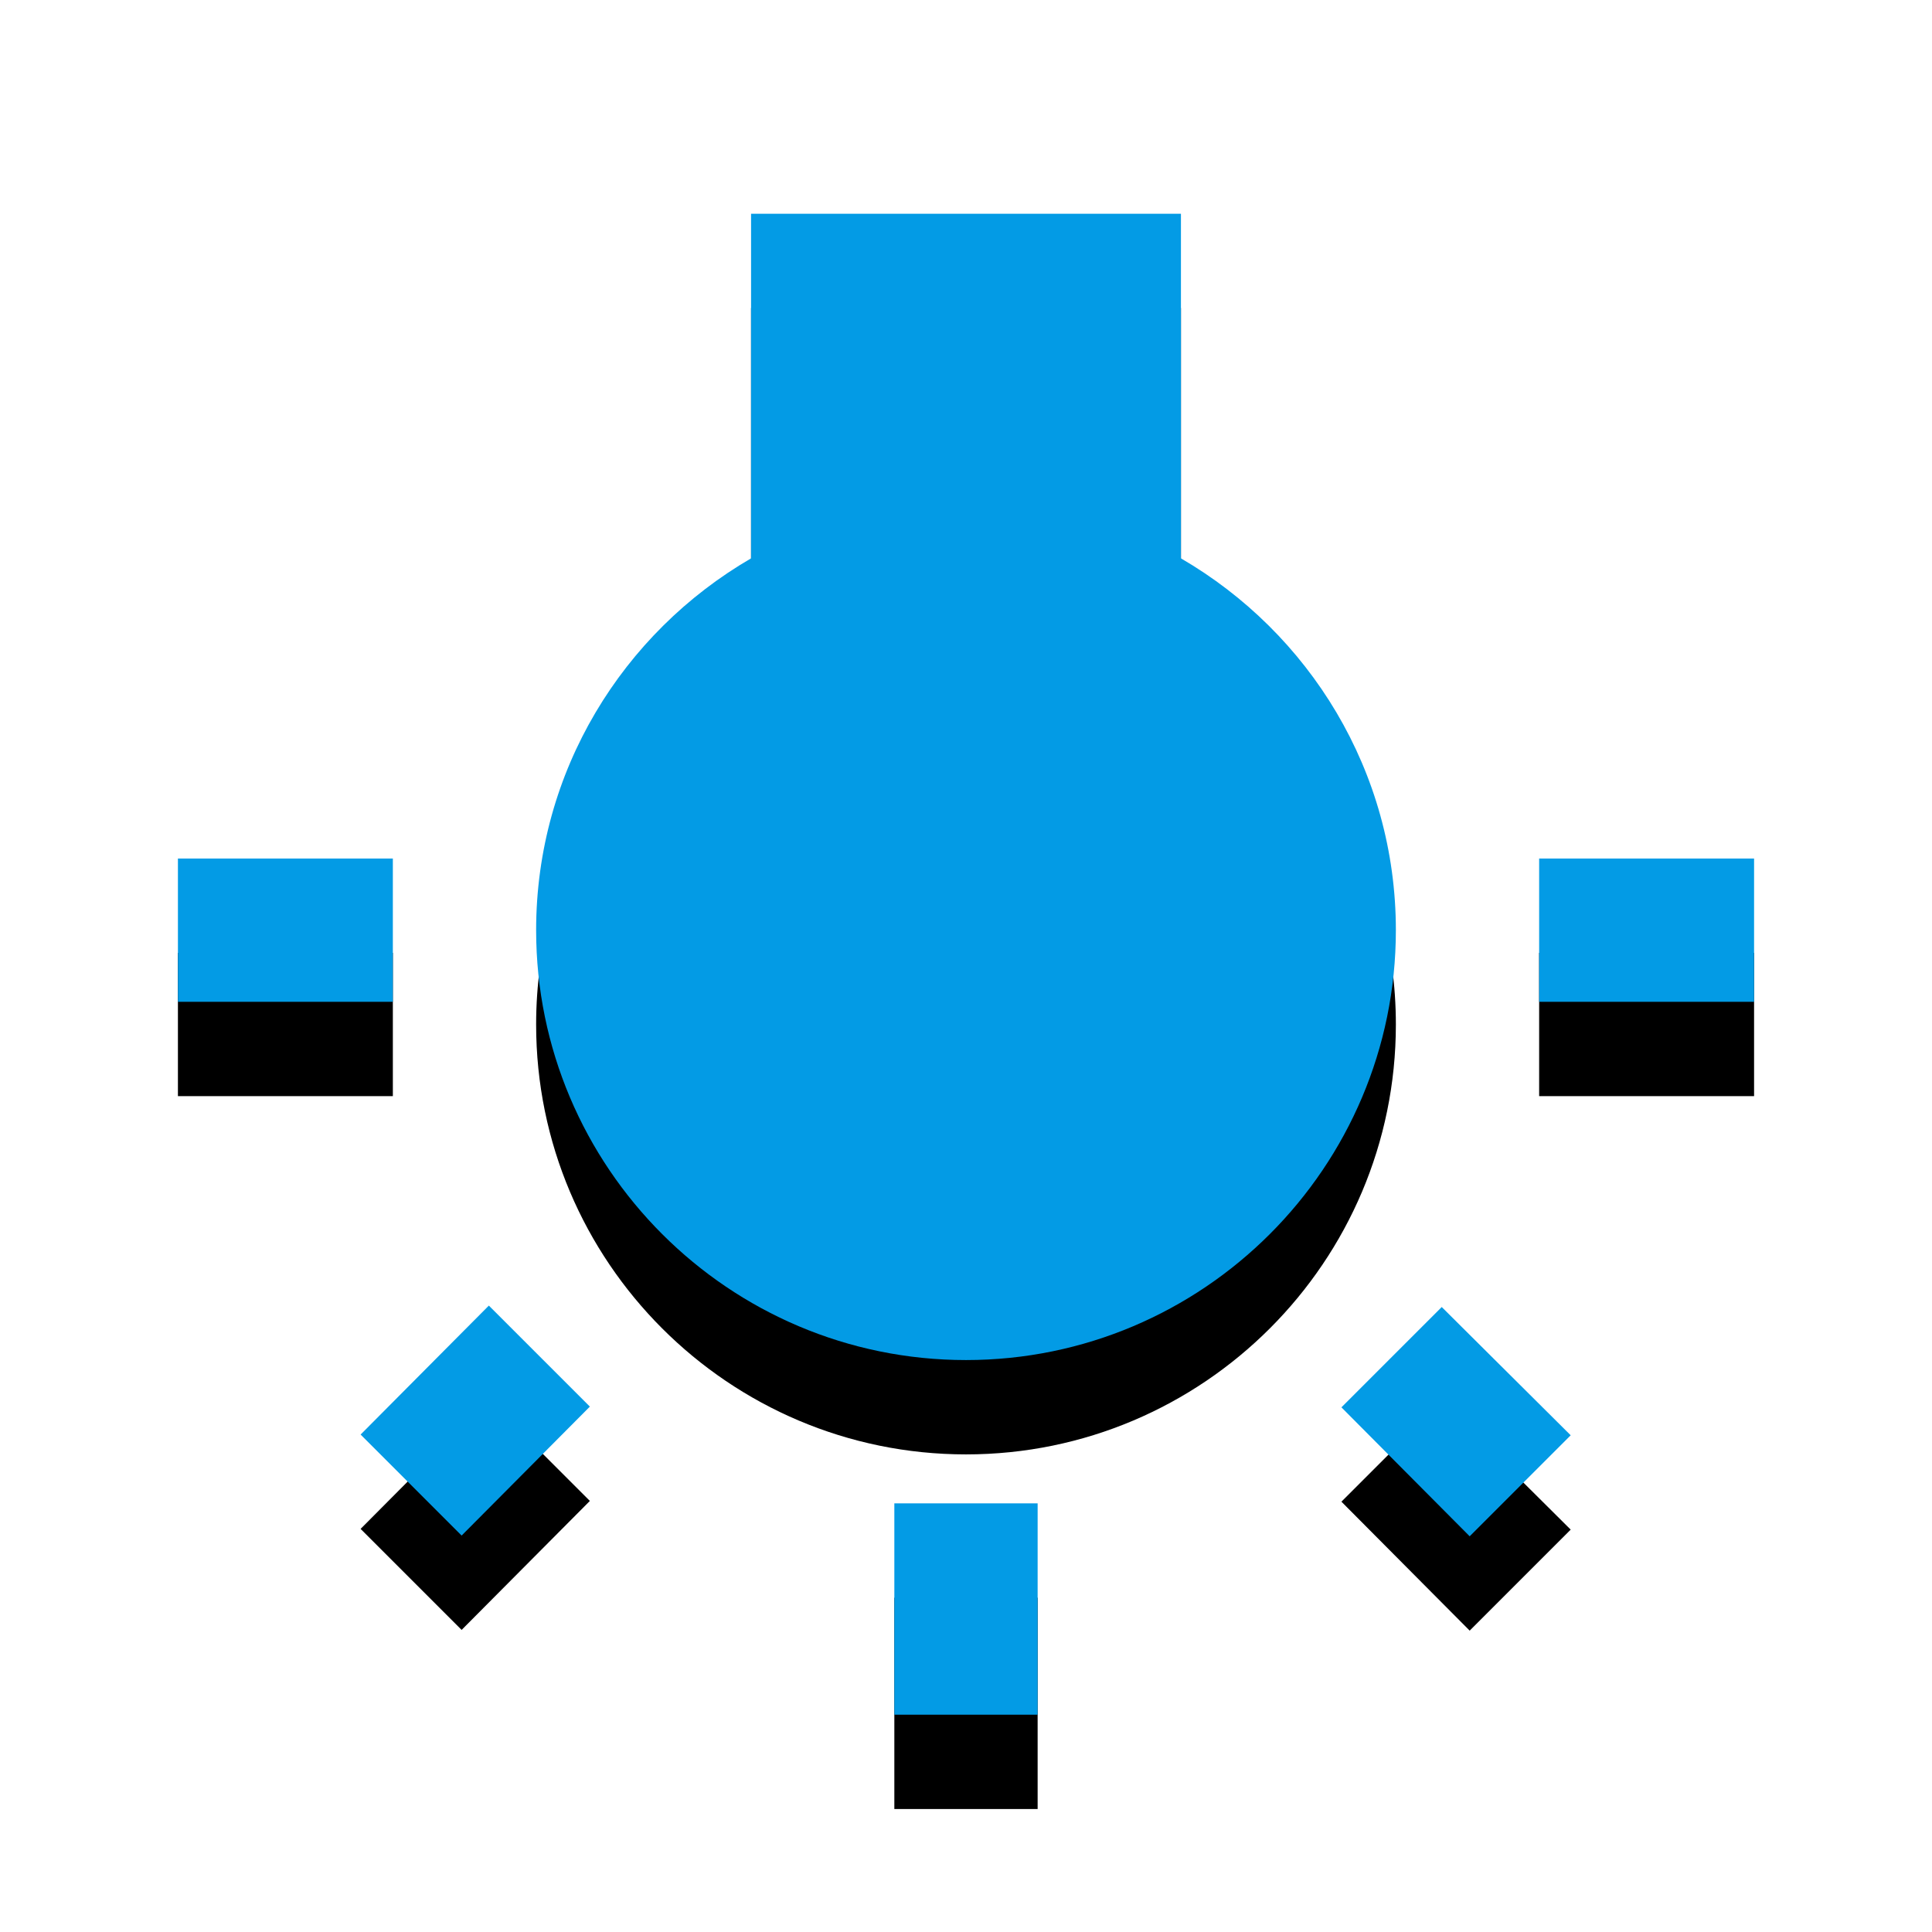 <svg version="1.1" xmlns="http://www.w3.org/2000/svg" xmlns:xlink="http://www.w3.org/1999/xlink" viewBox="0,0,1024,1024">
	<!-- Color names: teamapps-color-1 -->
	<desc>wb_incandescent icon - Licensed under Apache License v2.0 (http://www.apache.org/licenses/LICENSE-2.0) - Created with Iconfu.com - Derivative work of Material icons (Copyright Google Inc.)</desc>
	<defs>
		<clipPath id="clip-CDmPjeP3">
			<path d="M1.3,70.28h1021.41v953.72h-1021.41z"/>
		</clipPath>
		<filter id="filter-peiQGjU2" x="-12%" y="-6%" width="135%" height="139%" color-interpolation-filters="sRGB">
			<feColorMatrix values="1 0 0 0 0 0 1 0 0 0 0 0 1 0 0 0 0 0 0.2 0" in="SourceGraphic"/>
			<feOffset dy="20"/>
			<feGaussianBlur stdDeviation="11" result="blur0"/>
			<feColorMatrix values="1 0 0 0 0 0 1 0 0 0 0 0 1 0 0 0 0 0 0.3 0" in="SourceGraphic"/>
			<feOffset dy="30"/>
			<feGaussianBlur stdDeviation="20" result="blur1"/>
			<feMerge>
				<feMergeNode in="blur0"/>
				<feMergeNode in="blur1"/>
			</feMerge>
		</filter>
	</defs>
	<g fill="none" fill-rule="nonzero" style="mix-blend-mode: normal">
		<g clip-path="url(#clip-CDmPjeP3)">
			<path d="M739.84,493.02c0,125.69 -102.15,227.84 -227.84,227.84c-125.69,0 -227.84,-102.15 -227.84,-227.84c0,-84.3 45.95,-157.59 113.92,-197.08v-182.65h227.84v182.65c67.97,39.49 113.92,112.78 113.92,197.08zM259.1,691.99l53.54,53.54l-67.97,68.35l-53.54,-53.54zM764.15,692.75l68.35,67.98l-53.54,53.54l-67.98,-68.35zM208.22,530.98h-113.92v-75.94h113.92zM929.7,455.04v75.94h-113.92v-75.94zM474.02,796.8h75.95v112.02h-75.95z" fill="#000000" filter="url(#filter-peiQGjU2)"/>
		</g>
		<g>
			<g color="#039be5" class="teamapps-color-1">
				<path d="M739.84,493.02c0,125.69 -102.15,227.84 -227.84,227.84c-125.69,0 -227.84,-102.15 -227.84,-227.84c0,-84.3 45.95,-157.59 113.92,-197.08v-182.65h227.84v182.65c67.97,39.49 113.92,112.78 113.92,197.08zM259.1,691.99l53.54,53.54l-67.97,68.35l-53.54,-53.54zM764.15,692.75l68.35,67.98l-53.54,53.54l-67.98,-68.35zM208.22,530.98h-113.92v-75.94h113.92zM929.7,455.04v75.94h-113.92v-75.94zM474.02,796.8h75.95v112.02h-75.95z" fill="currentColor"/>
			</g>
		</g>
	</g>
</svg>